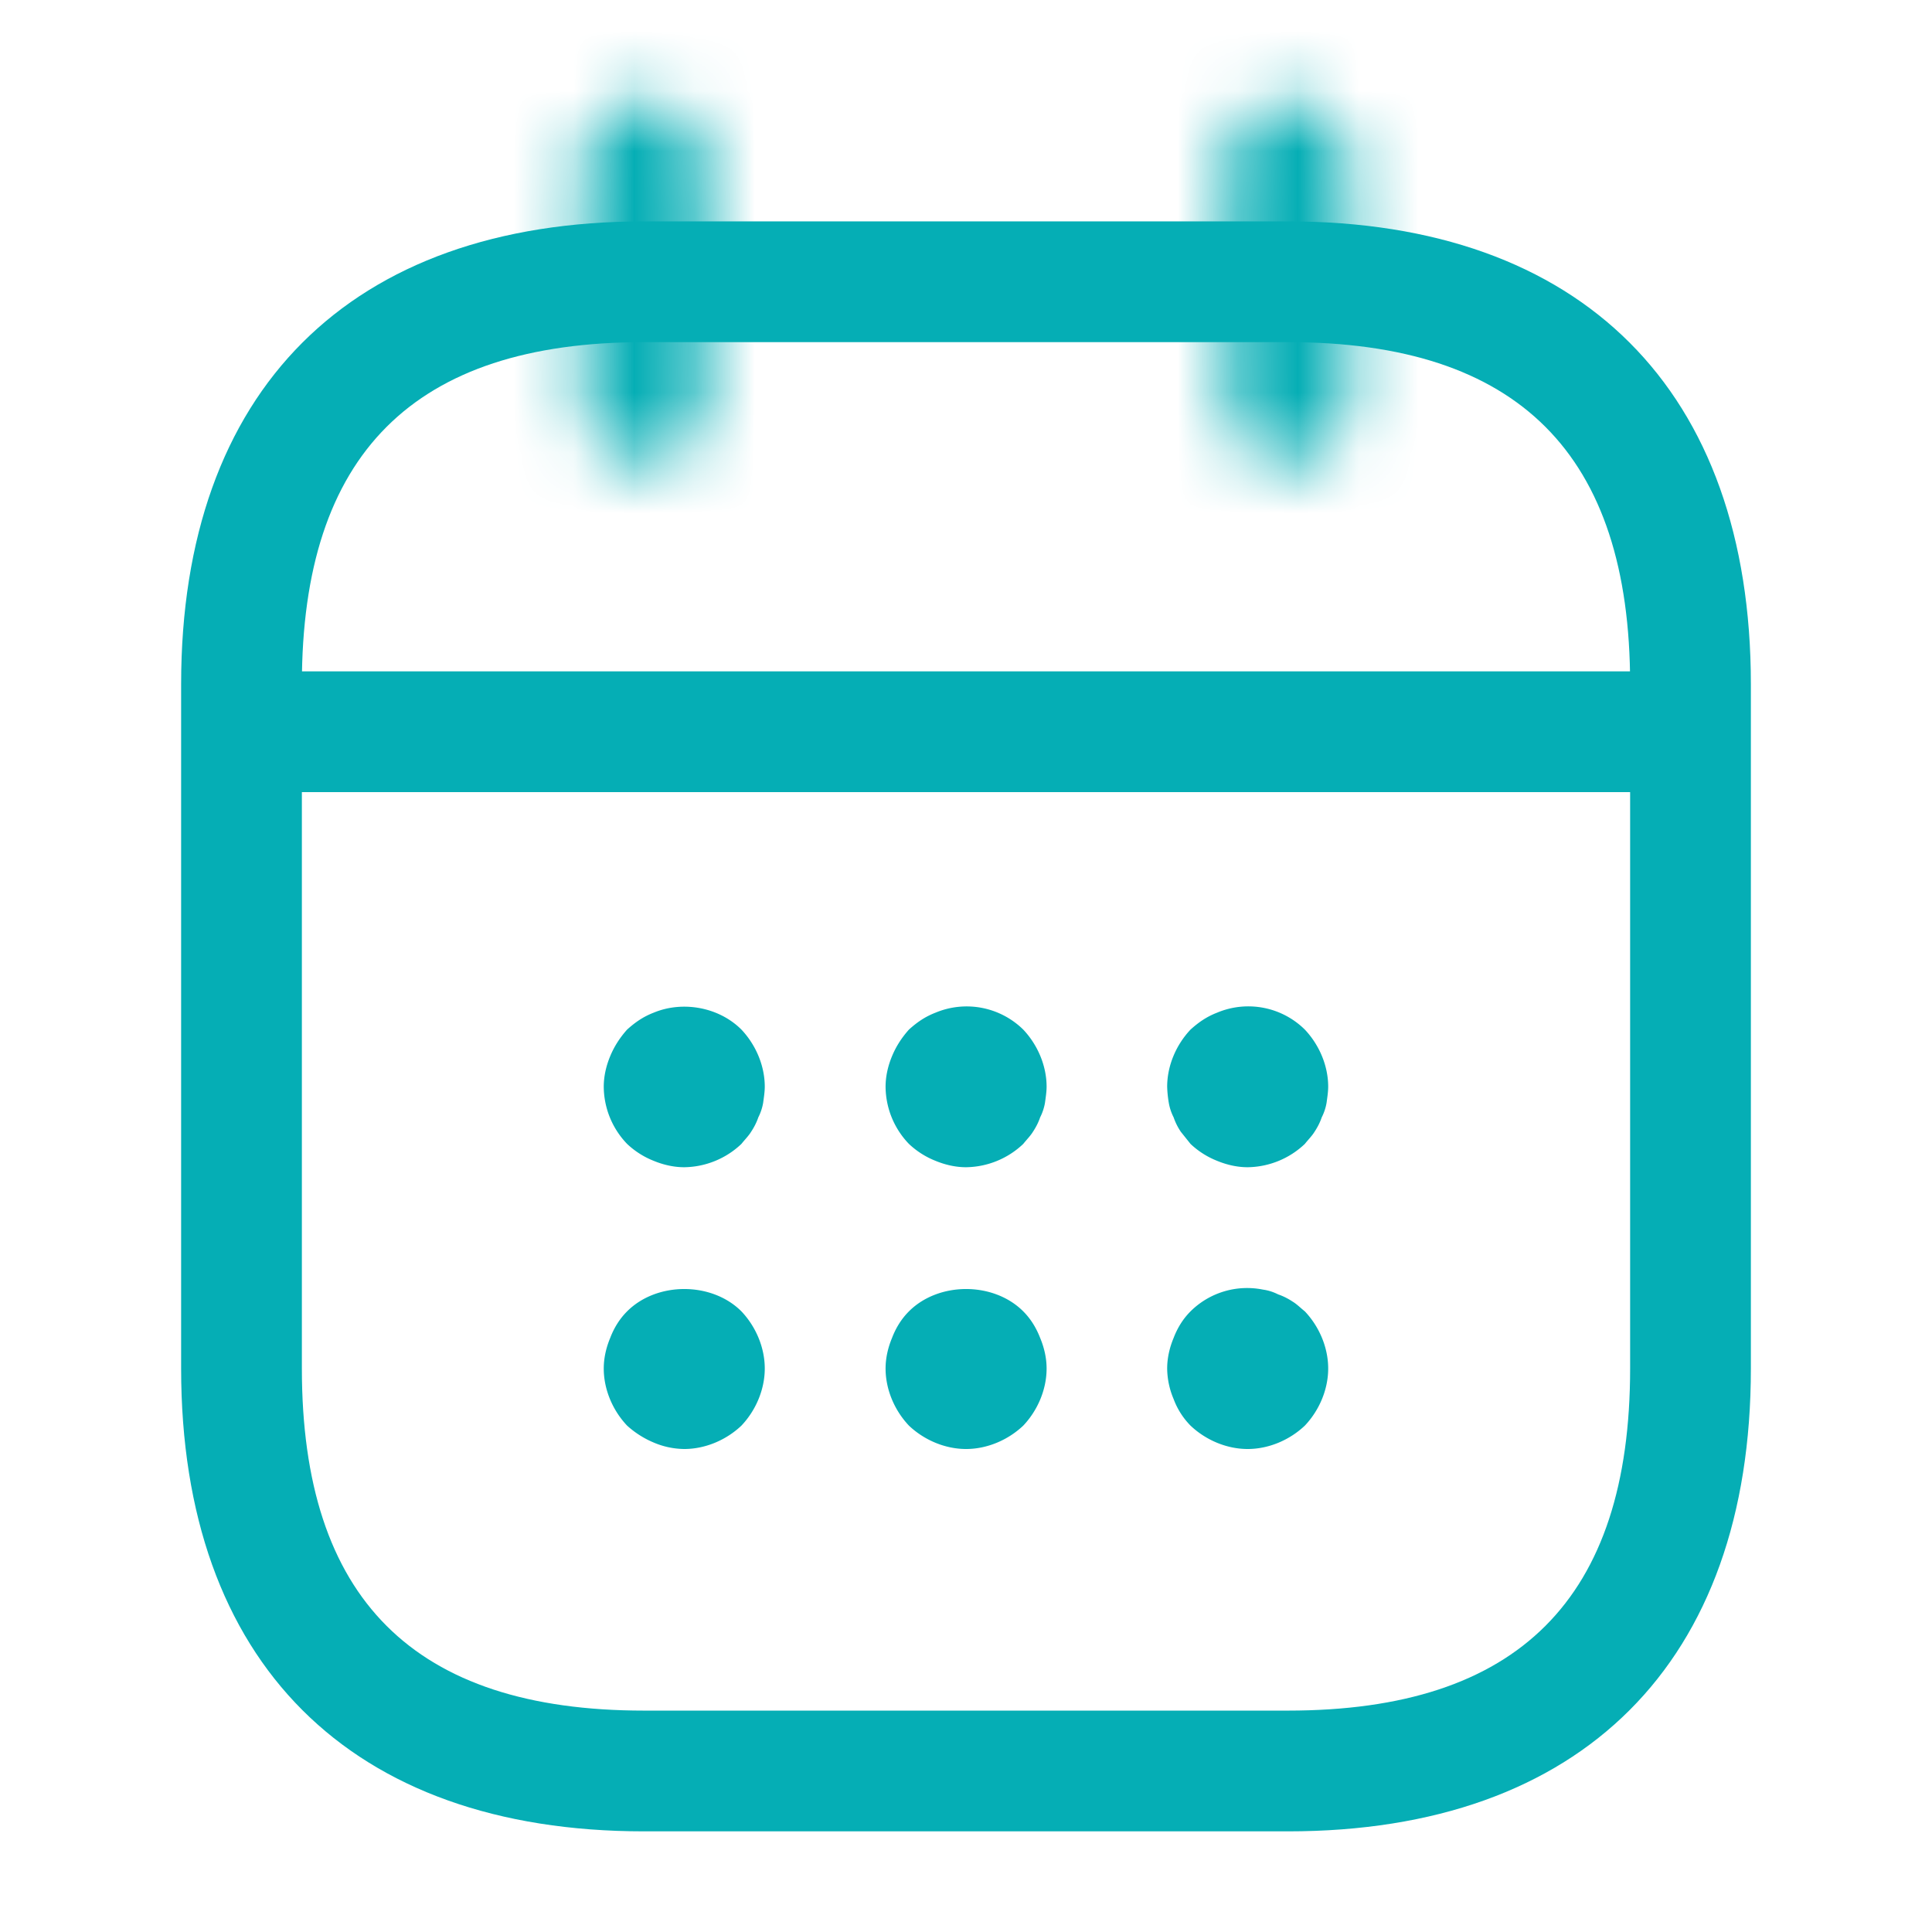 <svg width="32" height="32" fill="none" xmlns="http://www.w3.org/2000/svg"><mask id="a" fill="#fff"><path d="M10.668 7.667c-.547 0-1-.454-1-1v-4c0-.547.453-1 1-1 .547 0 1 .453 1 1v4c0 .546-.453 1-1 1Z"/></mask><path d="M10.668 5.667c.558 0 1 .442 1 1h-4c0 1.65 1.349 3 3 3v-4Zm1 1v-4h-4v4h4Zm0-4c0 .558-.442 1-1 1v-4c-1.651 0-3 1.348-3 3h4Zm-1 1c-.558 0-1-.442-1-1h4c0-1.652-1.349-3-3-3v4Zm-1-1v4h4v-4h-4Zm0 4c0-.558.442-1 1-1v4c1.651 0 3-1.35 3-3h-4Z" fill="#05AEB5" mask="url(#a)"/><mask id="b" fill="#fff"><path d="M21.332 7.667c-.547 0-1-.454-1-1v-4c0-.547.453-1 1-1 .547 0 1 .453 1 1v4c0 .546-.453 1-1 1Z"/></mask><path d="M21.332 5.667c.558 0 1 .442 1 1h-4c0 1.65 1.349 3 3 3v-4Zm1 1v-4h-4v4h4Zm0-4c0 .558-.442 1-1 1v-4c-1.651 0-3 1.348-3 3h4Zm-1 1c-.558 0-1-.442-1-1h4c0-1.652-1.349-3-3-3v4Zm-1-1v4h4v-4h-4Zm0 4c0-.558.442-1 1-1v4c1.651 0 3-1.35 3-3h-4Z" fill="#05AEB5" mask="url(#b)"/><path d="M11.333 19.333c-.173 0-.346-.04-.506-.106a1.376 1.376 0 0 1-.44-.28A1.377 1.377 0 0 1 10 18c0-.173.04-.347.107-.507.066-.16.16-.306.28-.44.133-.12.266-.213.44-.28.48-.2 1.08-.093 1.453.28.24.254.387.6.387.947 0 .08-.014.173-.027.267a.846.846 0 0 1-.08.24c-.027.08-.067.16-.12.24-.04.066-.107.133-.16.2a1.4 1.4 0 0 1-.947.386Zm4.668 0c-.173 0-.346-.04-.506-.106a1.378 1.378 0 0 1-.44-.28 1.377 1.377 0 0 1-.387-.947c0-.173.04-.347.107-.507.066-.16.16-.306.28-.44.133-.12.266-.213.44-.28a1.337 1.337 0 0 1 1.453.28c.24.254.387.6.387.947 0 .08-.014.173-.027.267a.85.85 0 0 1-.08.24c-.027.08-.067.16-.12.24-.04.066-.107.133-.16.2a1.4 1.4 0 0 1-.947.386Zm4.664 0c-.173 0-.346-.04-.506-.106a1.377 1.377 0 0 1-.44-.28l-.16-.2a1.012 1.012 0 0 1-.12-.24.846.846 0 0 1-.08-.24 1.916 1.916 0 0 1-.027-.267c0-.347.147-.693.387-.947.133-.12.266-.213.44-.28a1.332 1.332 0 0 1 1.453.28c.24.254.387.6.387.947 0 .08-.014.173-.027.267a.846.846 0 0 1-.08.24c-.027.08-.067.16-.12.24-.04.066-.107.133-.16.2a1.4 1.4 0 0 1-.947.386ZM11.333 24a1.32 1.32 0 0 1-.506-.107 1.54 1.54 0 0 1-.44-.28c-.24-.253-.387-.6-.387-.946 0-.174.04-.347.107-.507.066-.173.16-.32.28-.44.493-.493 1.4-.493 1.893 0 .24.253.387.6.387.947 0 .346-.147.693-.387.946-.253.24-.6.387-.947.387Zm4.668 0c-.346 0-.693-.147-.946-.387-.24-.253-.387-.6-.387-.946 0-.174.04-.347.107-.507.066-.173.16-.32.28-.44.493-.493 1.4-.493 1.893 0 .12.12.213.267.28.44.067.16.107.333.107.507 0 .346-.147.693-.387.946-.253.24-.6.387-.947.387Zm4.664 0c-.346 0-.693-.147-.946-.387a1.245 1.245 0 0 1-.28-.44 1.327 1.327 0 0 1-.107-.506c0-.174.04-.347.107-.507.066-.173.16-.32.28-.44a1.33 1.33 0 0 1 1.2-.36c.093.013.173.04.253.08.08.027.16.067.24.12.067.04.133.107.2.16.24.253.387.6.387.947 0 .346-.147.693-.387.946-.253.24-.6.387-.947.387Zm6.67-10.88H4.668c-.547 0-1-.453-1-1 0-.547.453-1 1-1h22.667c.546 0 1 .453 1 1 0 .547-.454 1-1 1Z" fill="#05AEB5"/><path d="M21.333 30.333H10.667C5.8 30.333 3 27.533 3 22.667V11.333c0-4.866 2.8-7.666 7.667-7.666h10.666c4.867 0 7.667 2.8 7.667 7.666v11.334c0 4.866-2.8 7.666-7.667 7.666ZM10.667 5.667C6.853 5.667 5 7.52 5 11.333v11.334c0 3.813 1.853 5.666 5.667 5.666h10.666c3.814 0 5.667-1.853 5.667-5.666V11.333c0-3.813-1.853-5.666-5.667-5.666H10.667Z" fill="#05AEB5"/></svg>